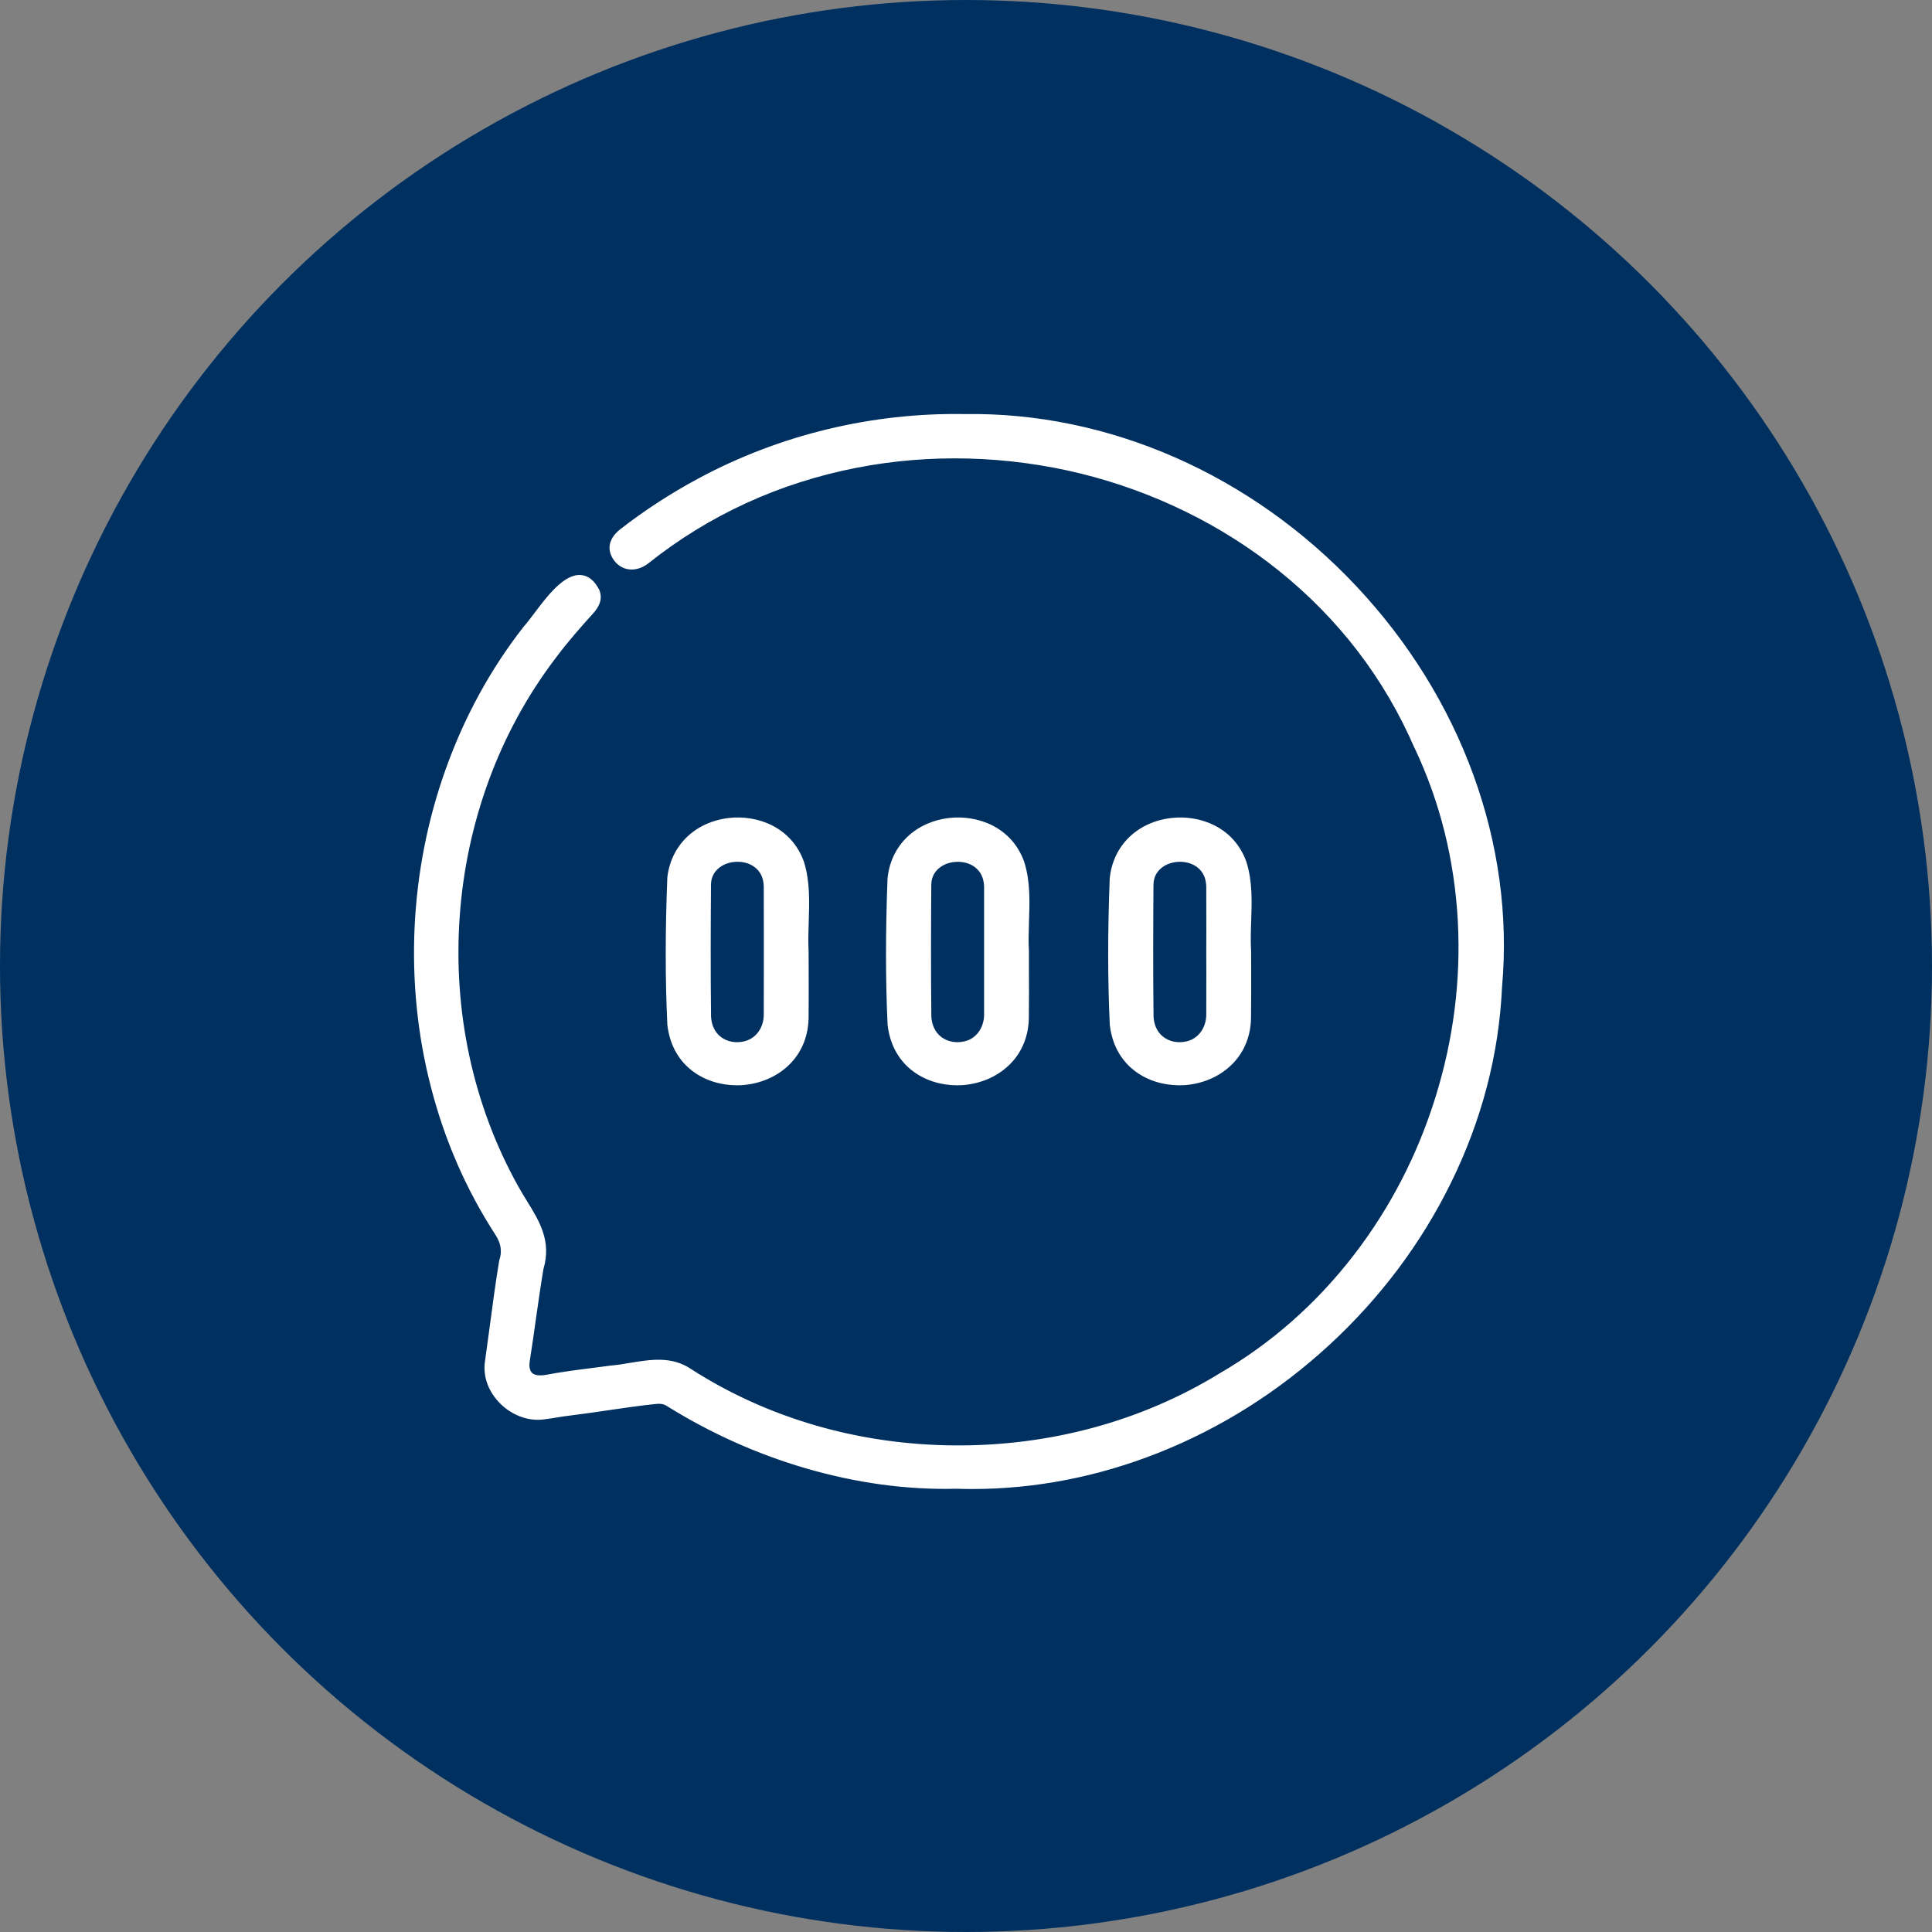 <svg width="28" height="28" viewBox="0 0 28 28" fill="none" xmlns="http://www.w3.org/2000/svg">
<rect x="0" y="0" width="28" height="28" fill="#808080" stroke="none"/>
<circle cx="14" cy="14" r="14" fill="#003060"/>
<path d="M13.859 21.505C12.412 21.543 10.924 21.08 9.698 20.314C9.636 20.275 9.568 20.268 9.499 20.277C9.078 20.32 8.661 20.397 8.241 20.446C8.115 20.461 7.992 20.487 7.866 20.502C7.453 20.551 7.044 20.159 7.098 19.751C7.167 19.262 7.225 18.771 7.305 18.285C7.357 18.131 7.329 17.994 7.24 17.857C5.534 15.229 5.72 11.597 7.643 9.128C7.851 8.907 8.341 8.035 8.62 8.58C8.661 8.686 8.609 8.769 8.542 8.843C8.352 9.054 8.164 9.267 7.994 9.496C6.322 11.692 6.104 14.823 7.448 17.228C7.661 17.612 7.945 17.909 7.806 18.376C7.731 18.82 7.678 19.266 7.607 19.712C7.572 19.939 7.7 20.038 7.931 19.994C8.233 19.936 8.54 19.905 8.845 19.863C9.222 19.833 9.631 19.666 9.975 19.9C12.267 21.373 15.392 21.388 17.711 19.965C20.812 18.165 22.087 14.032 20.569 10.819C18.725 6.558 12.982 5.219 9.348 8.111C9.216 8.213 9.062 8.205 8.969 8.094C8.867 7.972 8.886 7.84 9.036 7.723C9.39 7.448 9.766 7.206 10.162 6.993C11.328 6.367 12.656 6.049 13.983 6.072C18.337 6.003 22.079 10.024 21.698 14.298C21.517 18.257 17.888 21.637 13.859 21.505Z" fill="white"/>
<path d="M14.089 21.58C14.012 21.58 13.936 21.578 13.859 21.576C13.146 21.594 12.411 21.494 11.675 21.279C10.967 21.072 10.289 20.767 9.66 20.374C9.619 20.348 9.57 20.34 9.508 20.347C9.274 20.371 9.039 20.406 8.811 20.439C8.627 20.466 8.437 20.494 8.249 20.517C8.186 20.524 8.122 20.535 8.06 20.545C7.999 20.555 7.937 20.565 7.874 20.572C7.655 20.599 7.421 20.512 7.249 20.341C7.08 20.172 6.999 19.954 7.027 19.742C7.049 19.583 7.071 19.422 7.092 19.266C7.135 18.94 7.18 18.603 7.234 18.273L7.235 18.268L7.237 18.262C7.279 18.137 7.261 18.02 7.18 17.895C6.757 17.244 6.442 16.522 6.244 15.749C6.05 14.998 5.972 14.218 6.009 13.43C6.047 12.643 6.199 11.873 6.462 11.14C6.731 10.389 7.109 9.697 7.587 9.085L7.591 9.08C7.629 9.039 7.679 8.973 7.737 8.896C7.933 8.636 8.176 8.313 8.421 8.334C8.528 8.343 8.616 8.415 8.684 8.547L8.688 8.555C8.742 8.701 8.667 8.81 8.596 8.89C8.424 9.08 8.227 9.303 8.052 9.538C7.645 10.073 7.318 10.671 7.082 11.316C6.851 11.947 6.709 12.611 6.662 13.289C6.614 13.966 6.661 14.643 6.801 15.299C6.945 15.971 7.184 16.608 7.511 17.194C7.551 17.266 7.594 17.336 7.636 17.404C7.82 17.703 7.995 17.986 7.876 18.392C7.835 18.635 7.8 18.883 7.766 19.123C7.738 19.32 7.71 19.523 7.678 19.723C7.669 19.779 7.668 19.855 7.711 19.897C7.749 19.933 7.823 19.942 7.918 19.924C8.132 19.884 8.352 19.855 8.565 19.828C8.654 19.817 8.745 19.805 8.835 19.793L8.839 19.792C8.931 19.785 9.025 19.77 9.124 19.753C9.424 19.703 9.735 19.651 10.015 19.841C11.126 20.555 12.446 20.938 13.834 20.948C15.218 20.958 16.545 20.597 17.674 19.905L17.675 19.904C18.424 19.47 19.08 18.891 19.623 18.186C20.147 17.505 20.544 16.737 20.804 15.901C21.064 15.067 21.173 14.21 21.128 13.354C21.081 12.469 20.872 11.626 20.505 10.849L20.503 10.847C20.065 9.833 19.399 8.964 18.525 8.264C17.706 7.607 16.717 7.123 15.666 6.864C14.6 6.602 13.476 6.572 12.416 6.779C11.291 6.999 10.274 7.465 9.394 8.166C9.229 8.293 9.032 8.281 8.914 8.14C8.854 8.068 8.827 7.989 8.835 7.911C8.845 7.824 8.897 7.742 8.992 7.668C9.34 7.397 9.722 7.149 10.128 6.931C11.304 6.3 12.638 5.978 13.983 6.001C16.064 5.969 18.13 6.875 19.649 8.487C21.181 10.113 21.953 12.233 21.769 14.302C21.725 15.278 21.475 16.234 21.028 17.143C20.597 18.02 20.006 18.808 19.271 19.487C18.534 20.167 17.698 20.695 16.785 21.057C15.908 21.404 15.002 21.58 14.089 21.58H14.089ZM13.859 21.434H13.861C14.833 21.466 15.799 21.295 16.732 20.925C17.628 20.57 18.449 20.052 19.173 19.384C19.895 18.717 20.476 17.942 20.899 17.082C21.338 16.189 21.582 15.251 21.626 14.294V14.291C21.807 12.261 21.048 10.181 19.544 8.584C18.052 7 16.025 6.111 13.984 6.143H13.983H13.982C12.661 6.12 11.351 6.436 10.196 7.055C9.797 7.269 9.422 7.513 9.08 7.779C9.037 7.813 8.984 7.866 8.978 7.926C8.973 7.966 8.989 8.007 9.024 8.049C9.093 8.131 9.203 8.133 9.304 8.055C10.202 7.34 11.24 6.864 12.388 6.64C13.468 6.429 14.613 6.459 15.7 6.727C16.772 6.991 17.78 7.484 18.615 8.154C19.507 8.869 20.187 9.755 20.634 10.79C21.009 11.583 21.223 12.444 21.271 13.347C21.316 14.219 21.206 15.092 20.941 15.943C20.676 16.794 20.27 17.578 19.736 18.271C19.182 18.991 18.513 19.582 17.748 20.026C16.612 20.722 15.279 21.09 13.89 21.09C13.871 21.09 13.851 21.09 13.832 21.09C12.417 21.079 11.069 20.688 9.935 19.96L9.934 19.959C9.701 19.8 9.432 19.845 9.147 19.893C9.05 19.909 8.95 19.925 8.852 19.933C8.762 19.946 8.671 19.957 8.583 19.969C8.372 19.995 8.154 20.023 7.944 20.063C7.762 20.098 7.663 20.047 7.611 19.999C7.563 19.953 7.51 19.864 7.536 19.701C7.567 19.502 7.596 19.299 7.624 19.103C7.658 18.861 7.693 18.61 7.735 18.364L7.737 18.356C7.84 18.008 7.688 17.762 7.513 17.477C7.47 17.408 7.426 17.337 7.385 17.262C7.051 16.665 6.807 16.014 6.661 15.329C6.517 14.659 6.469 13.97 6.518 13.279C6.567 12.588 6.711 11.912 6.946 11.268C7.188 10.61 7.521 9.999 7.936 9.453C8.114 9.215 8.315 8.989 8.488 8.796C8.557 8.719 8.575 8.668 8.554 8.608C8.51 8.524 8.461 8.479 8.408 8.475C8.244 8.461 7.998 8.787 7.851 8.981C7.792 9.06 7.741 9.128 7.698 9.174C7.231 9.774 6.86 10.451 6.596 11.188C6.338 11.907 6.189 12.664 6.152 13.436C6.115 14.21 6.192 14.977 6.382 15.714C6.577 16.473 6.885 17.181 7.3 17.819C7.404 17.979 7.428 18.136 7.374 18.302C7.321 18.628 7.276 18.962 7.233 19.285C7.212 19.441 7.191 19.603 7.169 19.761C7.146 19.929 7.213 20.104 7.35 20.241C7.491 20.382 7.681 20.453 7.857 20.432C7.916 20.425 7.977 20.415 8.035 20.406C8.099 20.395 8.165 20.384 8.232 20.376C8.418 20.355 8.607 20.326 8.79 20.3C9.019 20.266 9.256 20.231 9.491 20.207C9.586 20.195 9.667 20.211 9.736 20.255C10.354 20.641 11.02 20.94 11.716 21.143C12.438 21.355 13.158 21.453 13.857 21.435H13.859L13.859 21.434Z" fill="white"/>
<path d="M11.648 13.791C11.648 14.1 11.65 14.408 11.647 14.716C11.661 15.88 9.887 16.011 9.744 14.855C9.709 14.147 9.715 13.436 9.742 12.729C9.847 11.758 11.263 11.627 11.582 12.51C11.713 12.921 11.623 13.367 11.648 13.791ZM11.141 13.791C11.141 13.48 11.143 13.168 11.141 12.856C11.136 12.252 10.228 12.304 10.233 12.828C10.229 13.466 10.226 14.104 10.234 14.742C10.274 15.339 11.129 15.309 11.141 14.716C11.143 14.408 11.142 14.1 11.142 13.791H11.141Z" fill="white"/>
<path d="M10.678 15.729C10.232 15.729 9.748 15.467 9.673 14.863L9.672 14.858C9.641 14.207 9.64 13.509 9.671 12.726L9.671 12.721C9.722 12.253 10.072 11.913 10.562 11.855C10.973 11.807 11.468 11.983 11.65 12.486L11.651 12.489C11.74 12.771 11.73 13.067 11.721 13.353C11.716 13.497 11.711 13.645 11.719 13.787V13.792C11.719 13.888 11.72 13.984 11.72 14.08C11.721 14.288 11.721 14.504 11.719 14.716C11.722 15.008 11.62 15.26 11.423 15.445C11.248 15.61 11.01 15.709 10.752 15.727C10.727 15.728 10.702 15.729 10.678 15.729ZM9.815 14.849C9.846 15.095 9.96 15.294 10.143 15.425C10.308 15.543 10.521 15.6 10.742 15.585C11.148 15.559 11.582 15.275 11.575 14.717V14.715C11.578 14.504 11.577 14.288 11.576 14.08C11.576 13.985 11.576 13.889 11.576 13.793C11.568 13.646 11.572 13.494 11.577 13.348C11.587 13.062 11.596 12.791 11.514 12.533C11.359 12.104 10.933 11.954 10.579 11.996C10.259 12.034 9.867 12.249 9.814 12.734C9.784 13.511 9.784 14.203 9.815 14.849H9.815ZM10.683 15.246C10.446 15.246 10.185 15.091 10.162 14.746V14.742C10.154 14.074 10.157 13.399 10.161 12.827C10.159 12.659 10.243 12.513 10.392 12.426C10.565 12.325 10.796 12.322 10.967 12.418C11.124 12.505 11.211 12.66 11.213 12.855C11.214 13.074 11.214 13.296 11.213 13.51C11.213 13.604 11.213 13.698 11.213 13.791C11.213 13.88 11.213 13.968 11.213 14.057C11.214 14.273 11.214 14.496 11.213 14.716C11.21 14.876 11.153 15.01 11.047 15.107C10.954 15.194 10.829 15.243 10.696 15.246C10.691 15.246 10.687 15.246 10.683 15.246V15.246ZM10.305 14.739C10.323 14.997 10.512 15.109 10.692 15.104C10.946 15.098 11.066 14.898 11.069 14.715C11.07 14.496 11.07 14.273 11.07 14.057C11.07 13.968 11.07 13.88 11.07 13.791C11.07 13.697 11.07 13.604 11.07 13.51C11.07 13.296 11.07 13.074 11.069 12.857C11.068 12.674 10.974 12.584 10.897 12.541C10.771 12.47 10.593 12.473 10.464 12.548C10.36 12.609 10.303 12.708 10.304 12.827C10.3 13.399 10.297 14.072 10.305 14.739L10.305 14.739Z" fill="white"/>
<path d="M14.841 13.791C14.841 14.1 14.843 14.408 14.84 14.716C14.854 15.88 13.08 16.011 12.936 14.855C12.902 14.147 12.908 13.436 12.935 12.729C13.04 11.758 14.456 11.627 14.775 12.51C14.905 12.921 14.816 13.367 14.841 13.791ZM14.334 13.791C14.334 13.48 14.336 13.168 14.334 12.856C14.329 12.252 13.421 12.304 13.426 12.828C13.421 13.466 13.419 14.104 13.426 14.742C13.467 15.339 14.322 15.309 14.334 14.716C14.336 14.408 14.334 14.1 14.334 13.791H14.334Z" fill="white"/>
<path d="M13.87 15.729C13.424 15.729 12.94 15.467 12.865 14.863L12.864 14.858C12.833 14.207 12.833 13.509 12.863 12.726L12.864 12.721C12.914 12.253 13.264 11.913 13.755 11.855C14.165 11.807 14.66 11.983 14.842 12.486L14.843 12.489C14.933 12.771 14.923 13.067 14.913 13.353C14.909 13.497 14.903 13.645 14.912 13.787V13.792C14.912 13.888 14.912 13.984 14.912 14.08C14.913 14.288 14.914 14.504 14.911 14.716C14.915 15.008 14.812 15.26 14.615 15.445C14.44 15.61 14.202 15.709 13.944 15.727C13.92 15.728 13.895 15.729 13.87 15.729ZM13.008 14.849C13.039 15.095 13.152 15.294 13.335 15.425C13.5 15.543 13.713 15.6 13.935 15.585C14.341 15.559 14.774 15.275 14.768 14.717V14.715C14.77 14.504 14.77 14.288 14.769 14.08C14.768 13.985 14.768 13.889 14.768 13.793C14.76 13.646 14.765 13.494 14.77 13.348C14.779 13.062 14.788 12.791 14.707 12.533C14.551 12.104 14.125 11.954 13.772 11.996C13.452 12.034 13.06 12.249 13.006 12.734C12.976 13.511 12.976 14.203 13.008 14.849ZM13.875 15.246C13.638 15.246 13.378 15.091 13.354 14.746V14.742C13.347 14.073 13.35 13.399 13.353 12.827C13.352 12.659 13.436 12.513 13.584 12.426C13.757 12.325 13.989 12.322 14.16 12.418C14.316 12.505 14.403 12.66 14.405 12.855C14.407 13.074 14.406 13.296 14.406 13.51C14.406 13.604 14.405 13.698 14.405 13.791C14.405 13.88 14.405 13.968 14.406 14.057C14.406 14.273 14.406 14.496 14.405 14.716C14.402 14.876 14.345 15.01 14.24 15.107C14.146 15.194 14.021 15.243 13.888 15.246C13.884 15.246 13.88 15.246 13.875 15.246V15.246ZM13.498 14.739C13.516 14.992 13.698 15.104 13.875 15.104C13.878 15.104 13.881 15.104 13.885 15.104C14.139 15.099 14.258 14.899 14.262 14.715C14.263 14.496 14.263 14.273 14.262 14.057C14.262 13.969 14.262 13.88 14.262 13.792C14.262 13.698 14.262 13.604 14.262 13.51C14.263 13.296 14.263 13.074 14.262 12.857C14.26 12.675 14.167 12.585 14.089 12.541C13.963 12.471 13.785 12.473 13.657 12.548C13.553 12.609 13.496 12.708 13.497 12.827C13.493 13.399 13.49 14.072 13.498 14.739Z" fill="white"/>
<path d="M18.06 13.791C18.06 14.1 18.063 14.408 18.06 14.716C18.074 15.88 16.3 16.011 16.156 14.855C16.122 14.147 16.127 13.436 16.155 12.729C16.259 11.758 17.675 11.627 17.995 12.51C18.125 12.921 18.035 13.367 18.06 13.791ZM17.554 13.791C17.554 13.48 17.556 13.168 17.553 12.856C17.548 12.252 16.64 12.304 16.645 12.828C16.641 13.466 16.639 14.104 16.646 14.742C16.687 15.339 17.542 15.309 17.554 14.716C17.555 14.408 17.554 14.1 17.554 13.791H17.554Z" fill="white"/>
<path d="M17.09 15.729C16.644 15.729 16.16 15.467 16.085 14.863L16.084 14.858C16.053 14.207 16.053 13.509 16.083 12.726L16.084 12.721C16.134 12.253 16.484 11.913 16.975 11.855C17.385 11.807 17.88 11.983 18.062 12.486L18.063 12.489C18.153 12.771 18.143 13.067 18.133 13.353C18.128 13.497 18.123 13.645 18.132 13.787V13.792C18.132 13.887 18.132 13.983 18.133 14.079C18.133 14.288 18.134 14.503 18.131 14.716C18.135 15.008 18.032 15.26 17.835 15.445C17.66 15.61 17.422 15.709 17.165 15.727C17.14 15.728 17.115 15.729 17.09 15.729H17.09ZM16.228 14.849C16.259 15.095 16.372 15.294 16.555 15.425C16.72 15.543 16.933 15.6 17.155 15.585C17.561 15.559 17.994 15.275 17.988 14.717V14.715C17.99 14.503 17.989 14.288 17.989 14.079C17.989 13.984 17.988 13.889 17.988 13.793C17.98 13.646 17.985 13.494 17.99 13.348C17.999 13.062 18.008 12.791 17.927 12.533C17.771 12.104 17.345 11.954 16.992 11.996C16.672 12.034 16.28 12.249 16.227 12.734C16.196 13.511 16.196 14.203 16.228 14.849ZM17.095 15.246C16.858 15.246 16.598 15.091 16.574 14.746V14.742C16.567 14.072 16.57 13.398 16.573 12.827C16.572 12.659 16.656 12.513 16.804 12.426C16.977 12.325 17.209 12.322 17.38 12.418C17.536 12.505 17.623 12.66 17.625 12.855C17.627 13.074 17.626 13.295 17.626 13.51C17.626 13.604 17.626 13.697 17.626 13.791C17.626 13.88 17.626 13.969 17.626 14.058C17.626 14.274 17.627 14.497 17.625 14.716C17.622 14.876 17.565 15.01 17.46 15.107C17.366 15.194 17.241 15.243 17.108 15.246C17.104 15.246 17.1 15.246 17.095 15.246V15.246ZM16.718 14.739C16.736 14.997 16.925 15.109 17.105 15.104C17.358 15.099 17.478 14.898 17.482 14.715C17.483 14.496 17.483 14.274 17.483 14.058C17.483 13.969 17.482 13.88 17.482 13.791C17.482 13.697 17.482 13.603 17.483 13.509C17.483 13.295 17.483 13.074 17.482 12.856C17.48 12.674 17.387 12.584 17.309 12.541C17.183 12.47 17.005 12.473 16.877 12.548C16.773 12.609 16.716 12.708 16.717 12.827C16.713 13.398 16.71 14.07 16.718 14.739V14.739Z" fill="white"/>
</svg>
